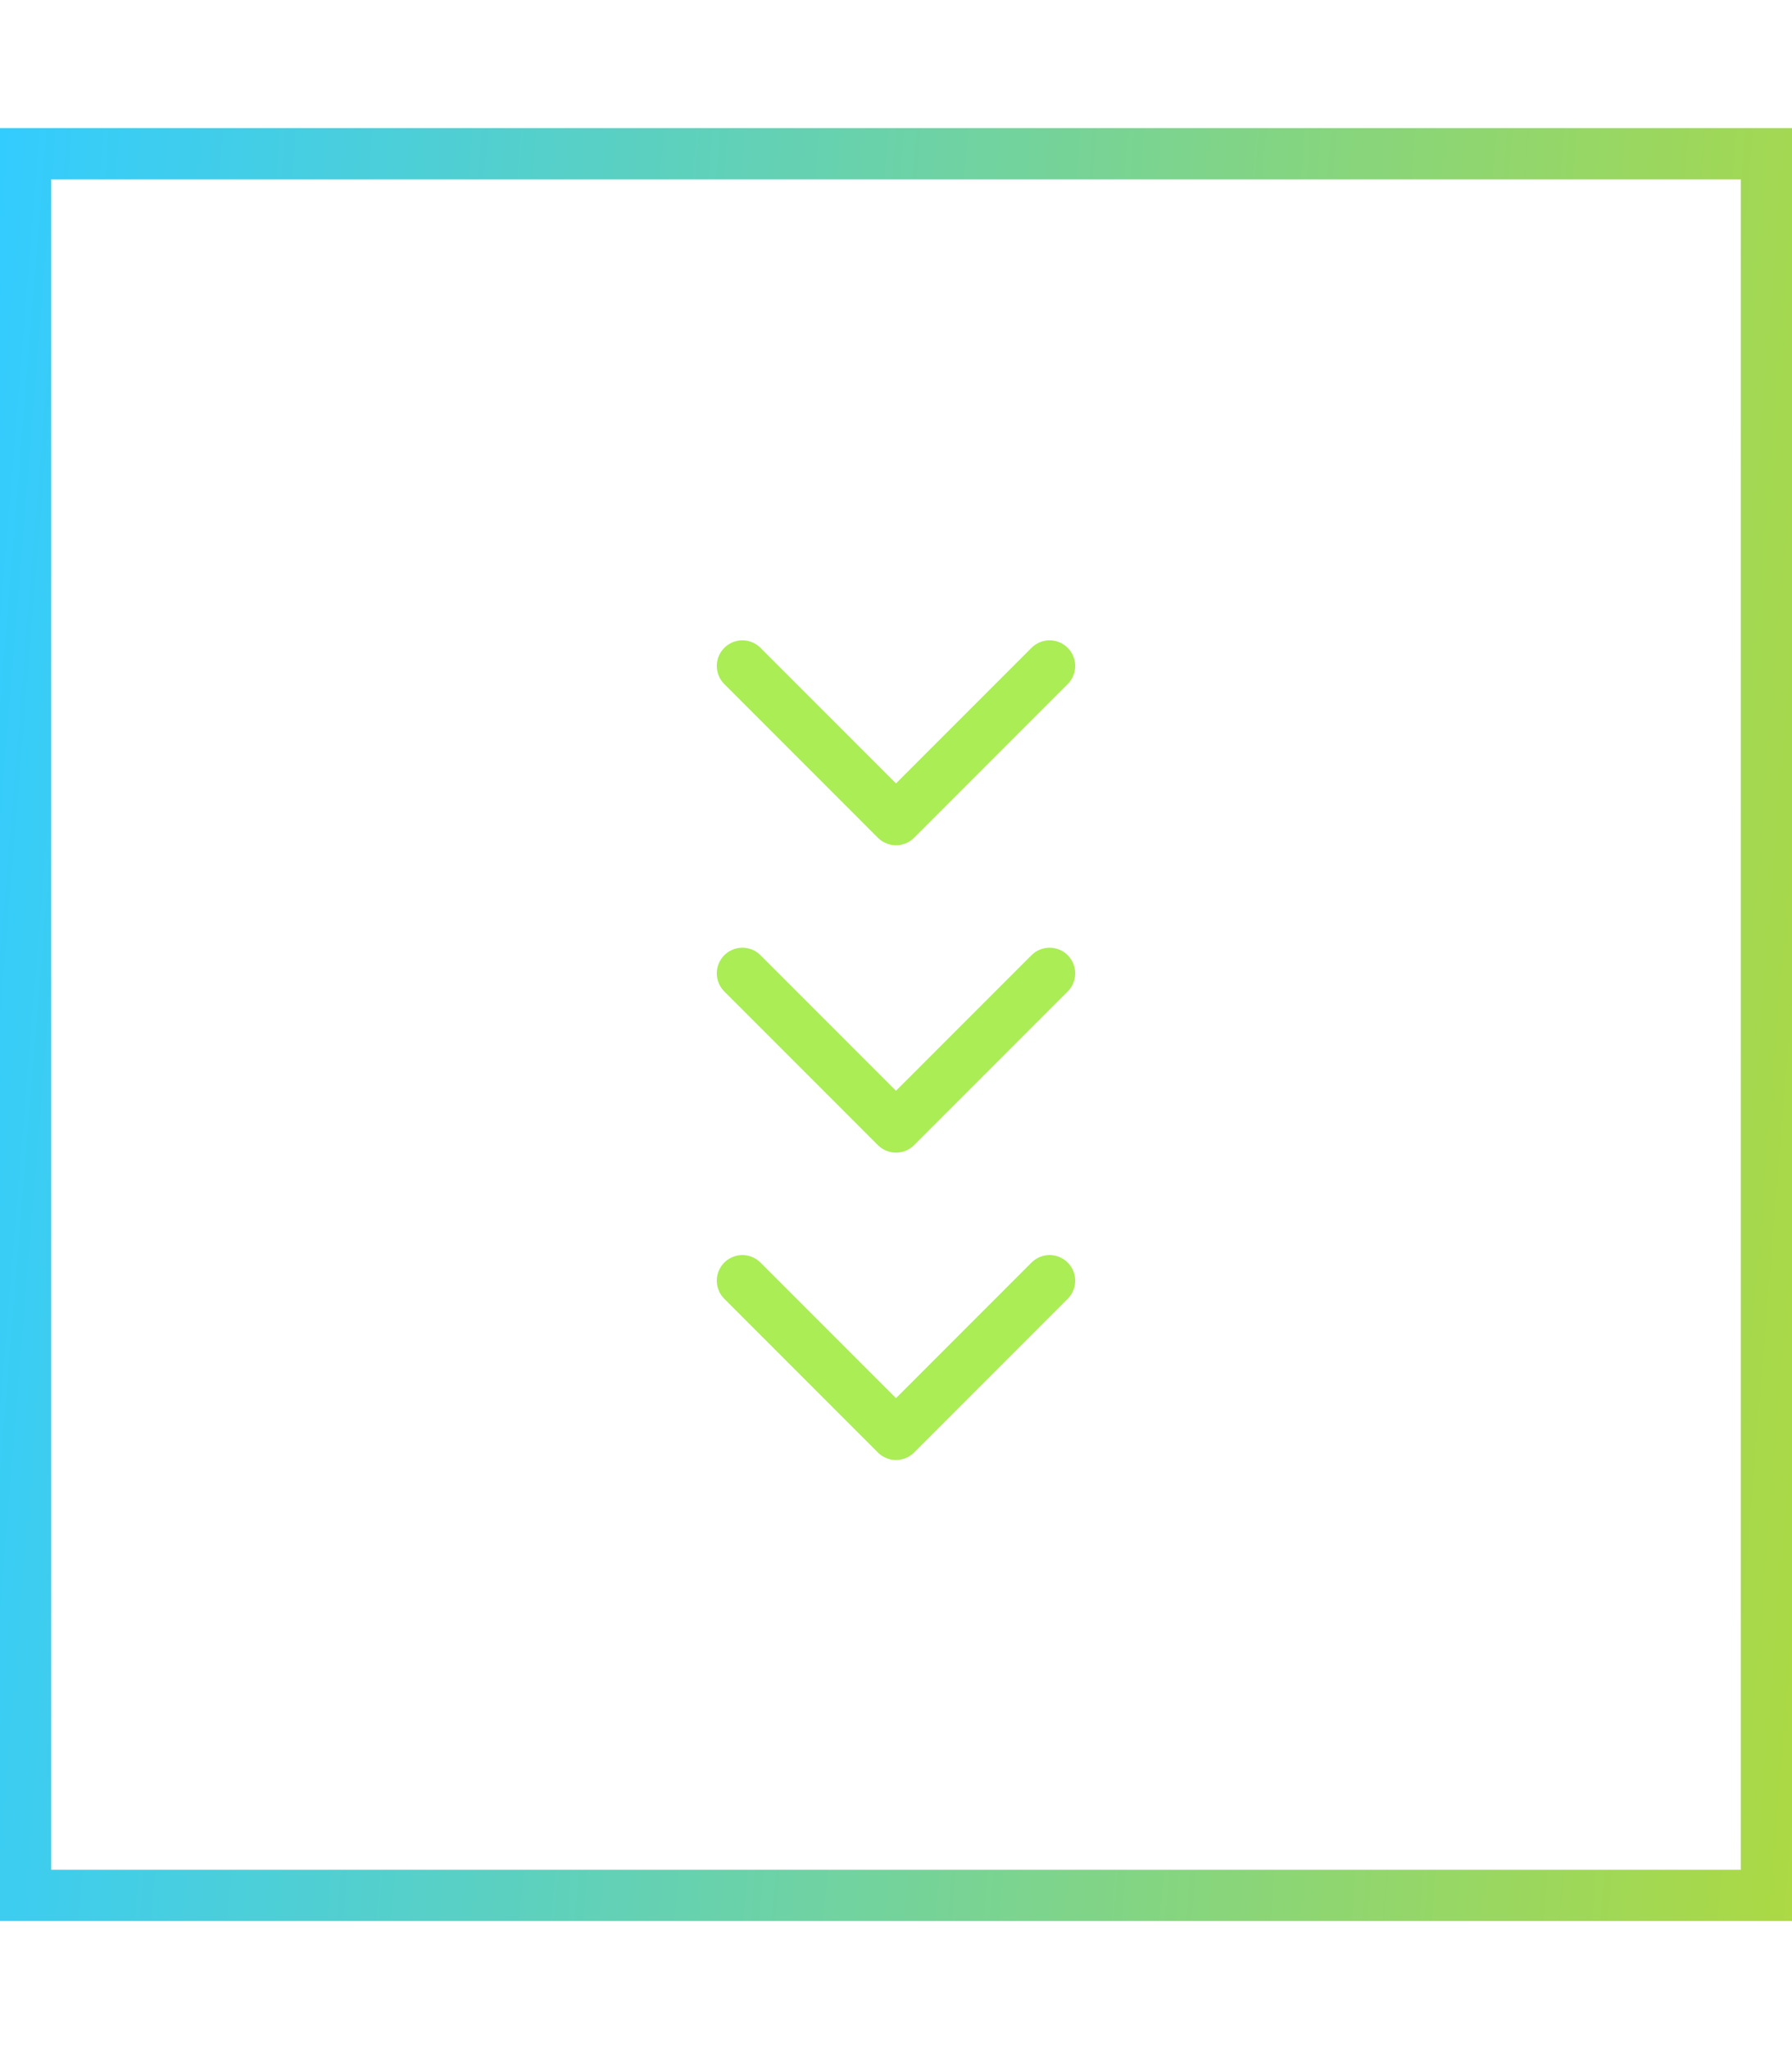<svg width="70" height="80" viewBox="0 0 70 80" fill="none" xmlns="http://www.w3.org/2000/svg">
<rect x="1" y="6" width="68" height="68" stroke="url(#paint0_linear_497_630)" stroke-width="2"/>
<path d="M29 50L35 56L41 50" stroke="#AAED55" stroke-width="2" stroke-linecap="round" stroke-linejoin="round"/>
<path d="M29 38L35 44L41 38" stroke="#AAED55" stroke-width="2" stroke-linecap="round" stroke-linejoin="round"/>
<path d="M29 26L35 32L41 26" stroke="#AAED55" stroke-width="2" stroke-linecap="round" stroke-linejoin="round"/>
<defs>
<linearGradient id="paint0_linear_497_630" x1="0" y1="5" x2="75.176" y2="11.088" gradientUnits="userSpaceOnUse">
<stop stop-color="#33CCFF"/>
<stop offset="1" stop-color="#ACD944"/>
</linearGradient>
</defs>
</svg>
